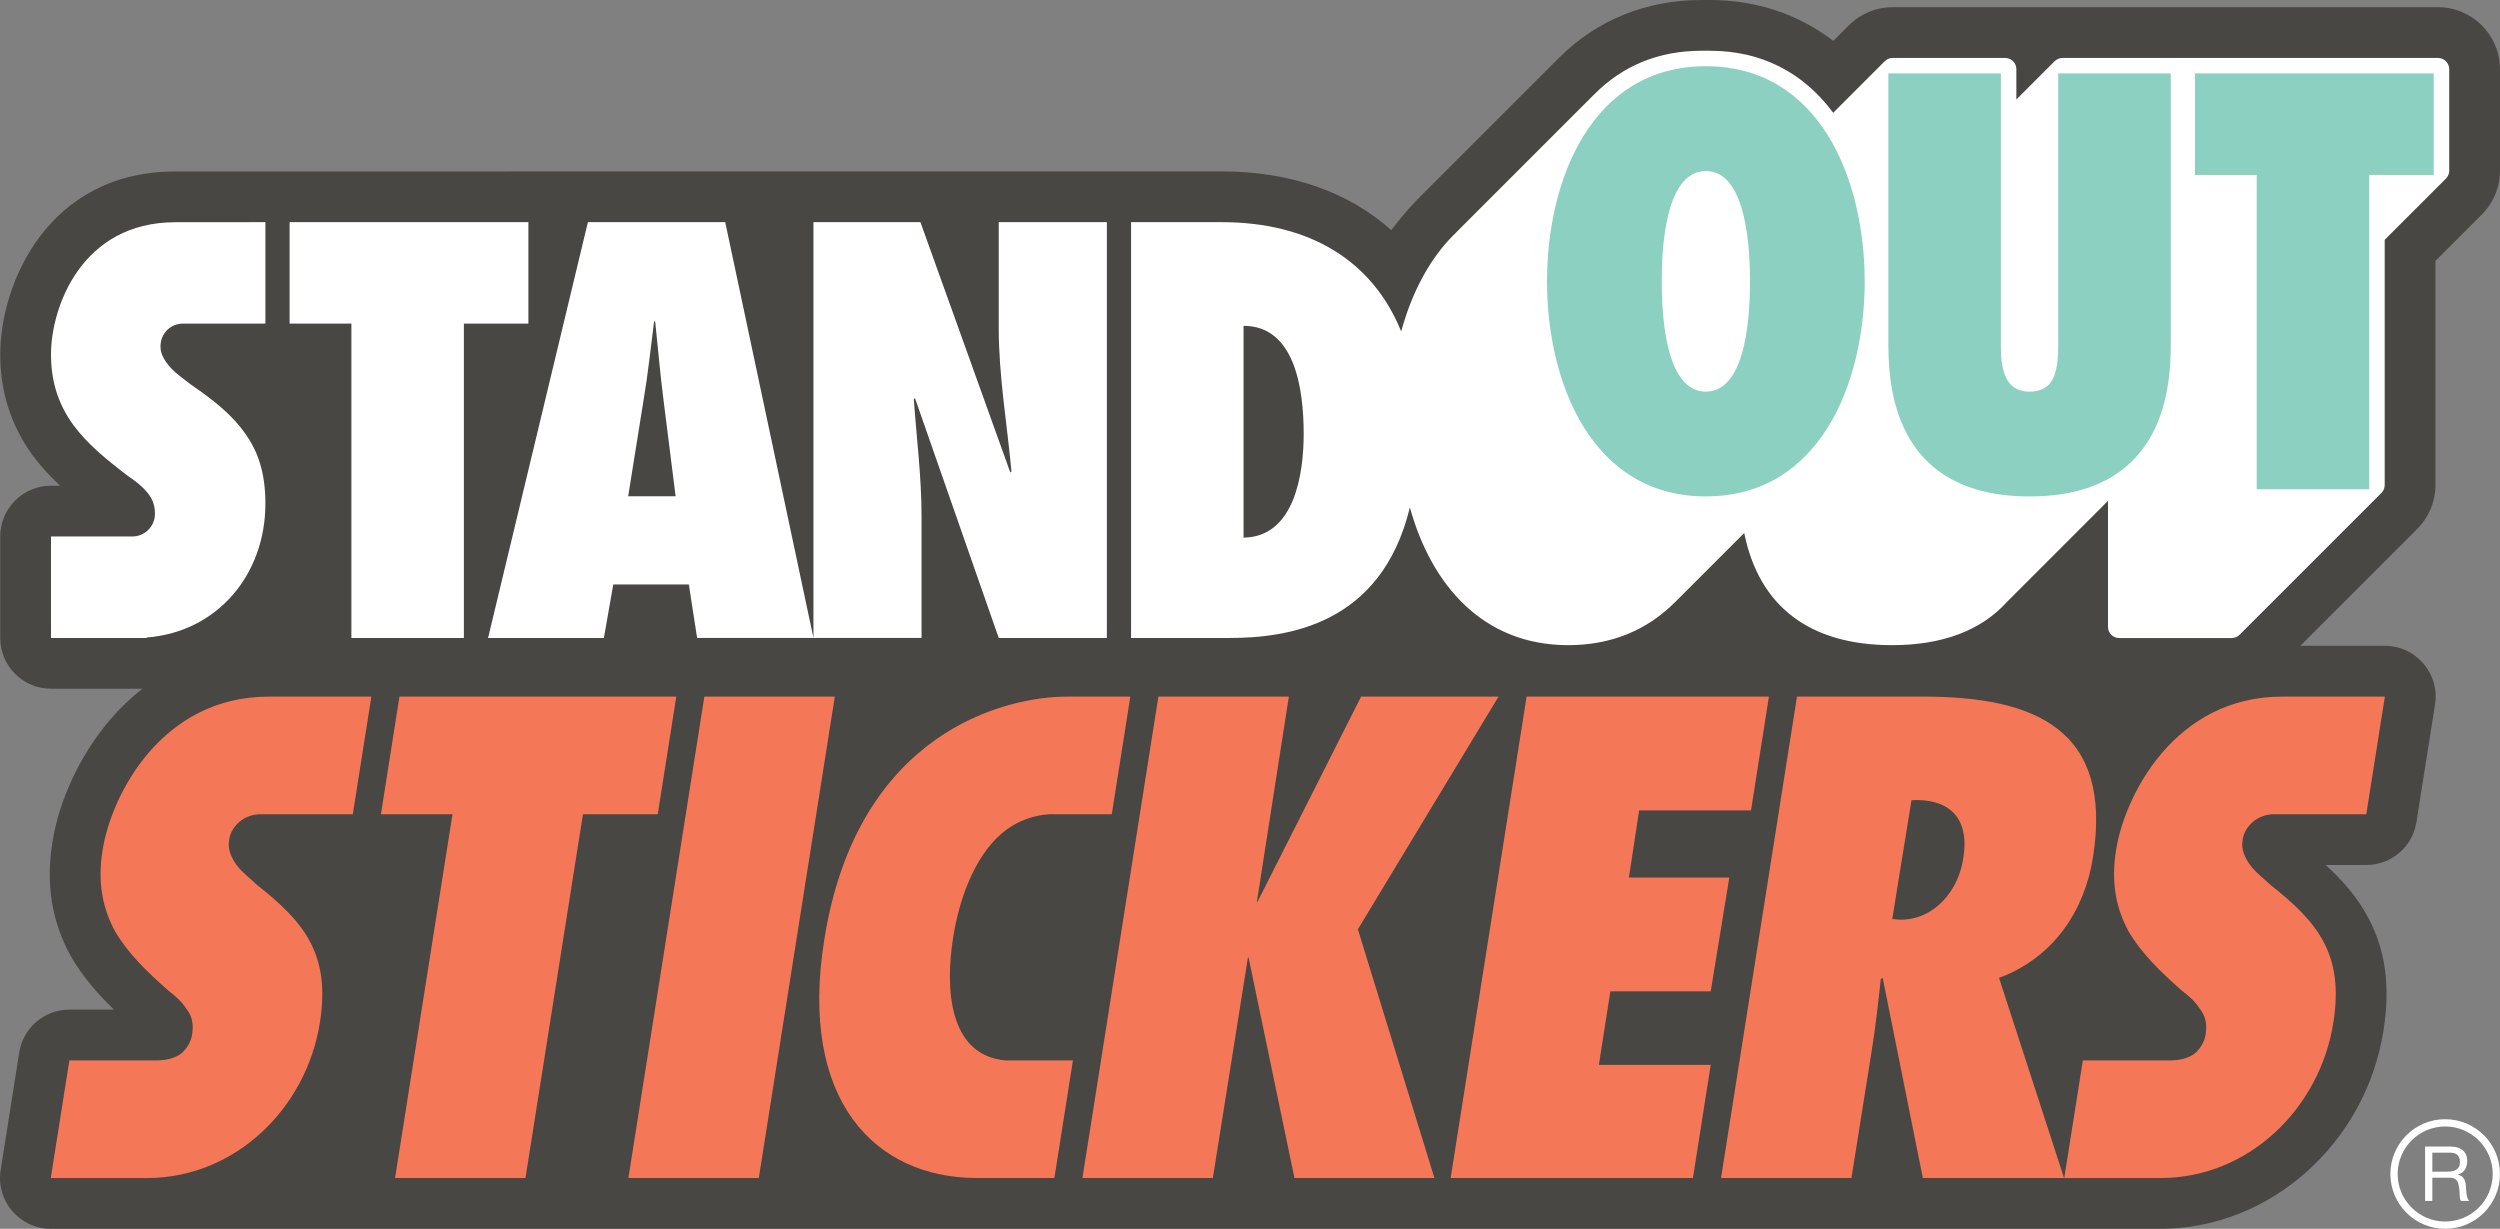 <?xml version="1.0" encoding="utf-8"?>
<svg viewBox="15.243 87.285 441.873 217.189" xmlns="http://www.w3.org/2000/svg">
  <rect x="15.243" y="87.285" width="441.873" height="217.189" fill="#808080" stroke="none"/>
  <path d="M 163.713 209.632 C 163.486 209.366 163.155 209.214 162.807 209.214 L 139.75 209.214 C 139.163 209.214 138.664 209.641 138.573 210.22 L 125.13 295.42 C 125.017 296.143 125.576 296.796 126.308 296.797 L 149.356 296.797 C 149.942 296.797 150.441 296.37 150.533 295.791 L 163.984 210.591 C 164.038 210.247 163.94 209.897 163.714 209.632 L 163.713 209.632 Z M 205.8 273.931 C 205.573 273.665 205.242 273.513 204.893 273.513 L 193.017 273.517 C 190.455 273.279 188.513 272.27 187.08 270.433 C 184.478 267.096 183.684 260.794 184.902 253.14 C 185.483 249.438 187.45 240.303 193.14 235.44 C 196.55 232.605 200.18 232.384 201.212 232.384 C 201.339 232.384 201.415 232.388 201.427 232.389 L 201.506 232.391 L 211.758 232.391 C 212.345 232.391 212.844 231.964 212.935 231.385 L 216.215 210.592 C 216.329 209.869 215.77 209.214 215.038 209.215 L 203.798 209.22 C 200.778 209.22 190.121 209.793 179.788 217.158 C 169.053 224.811 162.31 236.975 159.748 253.31 C 157.433 267.899 159.696 279.694 166.294 287.422 C 171.47 293.485 178.969 296.689 187.979 296.689 L 201.613 296.689 C 202.2 296.689 202.699 296.263 202.791 295.683 L 206.071 274.891 C 206.125 274.546 206.026 274.196 205.8 273.931 Z M 132.692 231.385 L 135.968 210.592 C 136.082 209.868 135.523 209.214 134.791 209.214 L 85.861 209.214 C 85.274 209.214 84.775 209.641 84.683 210.22 L 81.408 231.014 C 81.294 231.737 81.853 232.39 82.585 232.391 L 93.842 232.391 L 83.892 295.419 C 83.776 296.143 84.336 296.798 85.069 296.797 L 108.117 296.797 C 108.704 296.797 109.203 296.37 109.295 295.791 L 119.312 232.391 L 131.515 232.391 C 132.102 232.391 132.601 231.964 132.692 231.385 Z M 81.807 209.632 C 81.58 209.366 81.249 209.214 80.901 209.214 L 62.741 209.214 C 62.701 209.214 62.661 209.216 62.621 209.22 C 43.722 209.293 33.95 226.453 32.229 237.272 C 31.304 242.904 32.058 247.862 34.551 252.462 C 37.041 256.729 40.672 260.119 44.178 263.226 C 44.201 263.246 44.226 263.266 44.251 263.285 C 45.68 264.365 46.539 265.217 47.125 266.135 C 47.15 266.175 47.177 266.212 47.206 266.248 C 48.032 267.262 48.291 268.384 48.045 269.898 C 47.9 270.844 47.45 271.691 46.731 272.394 C 45.677 273.37 43.784 273.497 43.263 273.512 L 27.521 273.512 C 26.935 273.512 26.435 273.938 26.344 274.517 L 23.057 295.312 C 22.942 296.035 23.501 296.689 24.234 296.69 L 41.255 296.69 C 56.787 296.69 70.425 284.44 72.976 268.195 C 73.926 262.153 73.33 257.375 71.103 253.163 C 68.903 249.003 65.173 245.718 61.462 242.79 C 61.109 242.442 60.712 242.096 60.292 241.73 C 59.512 241.05 58.704 240.346 58.134 239.586 C 57.108 238.215 56.726 237.056 56.939 235.89 C 57.045 235.133 57.395 234.43 57.969 233.81 C 58.066 233.709 58.164 233.615 58.281 233.51 C 59.29 232.626 60.443 232.43 61.06 232.392 L 77.615 232.392 C 78.201 232.392 78.7 231.965 78.792 231.386 L 82.077 210.593 C 82.131 210.249 82.033 209.898 81.807 209.633 L 81.807 209.632 Z M 437.673 209.632 C 437.446 209.366 437.115 209.214 436.767 209.214 L 418.607 209.214 C 418.567 209.214 418.527 209.216 418.487 209.22 C 399.589 209.293 389.817 226.453 388.095 237.272 C 387.17 242.903 387.924 247.862 390.418 252.462 C 392.908 256.729 396.538 260.119 400.045 263.226 C 400.068 263.246 400.092 263.266 400.117 263.285 C 401.547 264.365 402.407 265.218 402.992 266.135 C 403.016 266.175 403.043 266.212 403.072 266.248 C 403.898 267.262 404.158 268.384 403.912 269.898 C 403.767 270.843 403.317 271.691 402.598 272.394 C 401.543 273.37 399.651 273.497 399.129 273.512 L 383.388 273.512 C 382.801 273.512 382.302 273.938 382.21 274.517 L 379.689 290.477 L 370.053 260.823 C 378.835 257.131 384.755 249.225 386.368 238.955 C 387.829 229.555 386.491 222.593 382.277 217.673 C 377.334 211.902 368.708 209.214 355.131 209.214 L 332.865 209.214 C 332.278 209.214 331.779 209.641 331.688 210.22 L 318.245 295.42 C 318.133 296.142 318.69 296.795 319.422 296.797 L 342.471 296.797 C 343.057 296.797 343.555 296.371 343.647 295.792 L 347.263 273.079 C 347.597 271.002 347.889 268.918 348.139 266.83 L 353.962 295.84 C 354.074 296.396 354.562 296.797 355.131 296.797 L 380.102 296.797 C 380.275 296.797 380.444 296.759 380.597 296.689 L 397.122 296.689 C 412.655 296.689 426.292 284.439 428.843 268.194 C 429.793 262.152 429.198 257.375 426.97 253.162 C 424.77 249.002 421.04 245.717 417.329 242.789 C 416.976 242.44 416.579 242.094 416.159 241.729 C 415.378 241.049 414.571 240.345 414.001 239.585 C 412.975 238.214 412.593 237.055 412.806 235.889 C 412.912 235.132 413.262 234.429 413.839 233.807 C 413.934 233.707 414.031 233.614 414.148 233.509 C 415.158 232.625 416.31 232.429 416.928 232.391 L 433.482 232.391 C 434.068 232.391 434.568 231.964 434.659 231.385 L 437.944 210.592 C 437.998 210.248 437.899 209.897 437.674 209.632 L 437.673 209.632 Z M 354.116 229.882 C 355.968 229.899 358.432 230.294 359.909 232.039 C 361.179 233.539 361.569 235.813 361.063 238.826 C 360.376 243.695 356.775 248.623 351.218 248.648 L 351.086 248.638 L 354.116 229.882 Z M 256.552 251.692 L 281.136 211.022 C 281.61 210.236 281.056 209.232 280.138 209.214 C 280.131 209.214 280.123 209.214 280.116 209.214 L 255.826 209.214 C 255.376 209.214 254.965 209.467 254.762 209.869 L 239.697 239.712 L 244.233 210.589 C 244.345 209.866 243.786 209.214 243.055 209.214 L 219.998 209.214 C 219.412 209.214 218.912 209.641 218.821 210.22 L 205.379 295.42 C 205.266 296.143 205.824 296.796 206.556 296.797 L 229.603 296.797 C 230.189 296.797 230.688 296.371 230.78 295.792 L 236.028 262.812 L 242.901 295.848 C 243.016 296.4 243.503 296.797 244.067 296.797 L 268.817 296.797 C 269.619 296.797 270.192 296.021 269.957 295.255 L 256.552 251.692 Z M 318.525 274.717 C 318.298 274.452 317.967 274.3 317.619 274.3 L 299.239 274.3 L 300.899 263.692 L 317.619 263.692 C 318.203 263.692 318.701 263.269 318.795 262.692 L 322.08 242.58 C 322.2 241.854 321.639 241.195 320.904 241.196 L 304.543 241.196 L 305.991 231.71 L 324.741 231.71 C 325.327 231.71 325.826 231.283 325.918 230.704 L 329.083 210.591 C 329.196 209.867 328.637 209.213 327.905 209.214 L 285.075 209.214 C 284.489 209.214 283.99 209.641 283.899 210.22 L 270.456 295.42 C 270.344 296.142 270.901 296.795 271.633 296.797 L 314.454 296.797 C 315.041 296.797 315.54 296.37 315.631 295.79 L 318.796 275.677 C 318.85 275.332 318.751 274.982 318.525 274.717 Z" fill="#f47857"/>
  <path d="M 190.577 145.265 C 190.577 150.809 191.205 156.378 191.843 161.782 L 178.765 125.358 L 157.829 125.358 L 157.829 188.688 L 144.39 125.358 L 118.214 125.358 L 99.998 201.238 L 122.98 201.238 L 124.639 191.785 L 135.974 191.785 L 137.434 201.237 L 179.317 201.237 L 179.317 178.505 C 179.317 174.34 178.997 170.162 178.644 166.086 L 190.923 201.237 L 212.073 201.237 L 212.073 125.357 L 190.577 125.357 L 190.577 145.265 Z M 133.304 173.805 L 127.671 173.805 L 130.177 158.132 C 130.42 156.705 130.635 155.263 130.832 153.822 C 130.985 155.247 131.148 156.672 131.328 158.081 L 133.304 173.805 Z M 109.83 125.358 L 65.237 125.358 L 65.237 145.679 L 76.159 145.679 L 76.159 201.237 L 98.424 201.237 L 98.424 145.679 L 109.83 145.679 L 109.83 125.358 Z M 48.755 125.386 L 46.263 125.37 C 29.363 125.37 23.066 140.432 23.066 149.926 C 23.066 154.917 24.422 159.214 27.216 163.066 C 29.894 166.706 33.58 169.65 37.172 172.386 C 38.264 173.136 39.395 173.948 40.178 174.895 L 40.222 174.945 C 41.053 175.843 41.43 176.801 41.44 178.045 L 41.433 178.155 C 41.431 178.317 41.416 178.478 41.389 178.638 L 41.373 178.704 C 41.089 179.991 39.951 180.911 38.633 180.917 L 23.065 180.917 L 23.065 201.237 L 42.362 201.237 L 42.362 201.04 C 54.585 199.548 63.342 189.318 63.342 176.305 C 63.342 171.003 62.147 166.861 59.594 163.288 C 57.086 159.642 53.384 156.831 49.752 154.337 C 49.462 154.107 49.145 153.869 48.817 153.623 C 47.954 152.976 47.062 152.308 46.369 151.56 C 45.719 150.863 45.295 150.255 45.036 149.644 C 44.962 149.473 44.903 149.295 44.861 149.114 C 44.818 148.914 44.798 148.71 44.801 148.506 C 44.8 148.481 44.799 148.457 44.797 148.433 L 44.801 148.38 L 44.814 148.25 C 44.908 146.809 46.1 145.686 47.544 145.679 L 63.342 145.679 L 63.342 125.358 L 49.327 125.366 C 49.143 125.366 48.947 125.367 48.754 125.386 L 48.755 125.386 Z M 446.16 96.337 L 379.79 96.337 C 378.948 96.335 378.141 96.669 377.548 97.266 L 372.825 101.991 L 372.825 99.508 C 372.822 97.757 371.404 96.339 369.654 96.337 L 349.767 96.337 C 348.932 96.337 348.115 96.675 347.524 97.266 L 339.372 105.42 C 333.897 98.64 326.365 95.066 317.505 95.066 L 315.995 95.066 C 308.172 95.066 301.527 97.756 296.278 103.027 L 271.909 127.388 C 271.842 127.457 271.777 127.528 271.716 127.6 C 267.89 131.25 264.766 136.41 262.677 142.526 C 256.939 131.426 245.853 125.358 231.143 125.358 L 213.967 125.358 L 213.967 201.238 L 232.509 201.238 C 249.102 201.238 259.839 194.451 264.485 181.052 C 269.468 194.746 279.49 202.508 292.435 202.508 C 300.253 202.508 306.894 199.825 312.175 194.534 L 322.86 183.854 C 326.13 196.069 335.351 202.508 349.655 202.508 C 358.897 202.508 366.028 199.806 370.85 194.478 L 386.637 178.69 L 386.637 198.077 C 386.639 199.827 388.057 201.245 389.807 201.248 L 409.688 201.248 C 410.535 201.248 411.331 200.919 411.931 200.32 L 436.998 175.256 C 437.604 174.65 437.939 173.825 437.928 172.968 L 437.928 130.166 L 448.408 119.687 C 449.039 119.057 449.374 118.186 449.331 117.29 L 449.331 99.508 C 449.328 97.757 447.909 96.338 446.159 96.337 L 446.16 96.337 Z M 236.233 181.004 L 236.233 146.152 C 240.238 146.731 244.477 150.523 244.477 163.98 C 244.477 177.458 239.4 180.45 236.233 181.004 Z" fill="#fff"/>
  <path d="M 451.201 298.328 C 451.165 298.091 451.143 297.853 451.136 297.614 C 451.126 297.374 451.113 297.134 451.095 296.902 C 451.068 296.675 451.03 296.45 450.98 296.228 C 450.935 296.022 450.857 295.824 450.75 295.643 C 450.645 295.464 450.503 295.31 450.334 295.192 C 450.129 295.051 449.896 294.959 449.651 294.922 L 449.651 294.895 C 450.237 294.731 450.661 294.432 450.925 293.992 C 451.191 293.552 451.325 293.041 451.325 292.455 C 451.325 291.675 451.064 291.061 450.552 290.613 C 450.034 290.165 449.317 289.94 448.402 289.94 L 443.877 289.94 L 443.877 299.552 L 445.157 299.552 L 445.157 295.446 L 448.28 295.446 C 448.595 295.446 448.849 295.492 449.034 295.588 C 449.224 295.683 449.374 295.806 449.494 295.966 C 449.608 296.122 449.694 296.306 449.75 296.516 C 449.801 296.726 449.847 296.949 449.882 297.183 C 449.928 297.415 449.955 297.654 449.964 297.893 C 449.971 298.137 449.98 298.364 449.991 298.578 C 449.998 298.786 450.021 298.977 450.051 299.15 C 450.073 299.298 450.136 299.437 450.233 299.552 L 451.66 299.552 C 451.523 299.387 451.42 299.198 451.354 298.995 C 451.286 298.776 451.235 298.553 451.201 298.328 Z M 449.379 294.038 C 449.175 294.168 448.939 294.258 448.671 294.301 C 448.401 294.346 448.119 294.371 447.823 294.371 L 445.157 294.371 L 445.157 291.017 L 448.335 291.017 C 448.935 291.017 449.371 291.171 449.642 291.476 C 449.909 291.779 450.044 292.176 450.044 292.66 C 450.044 293.008 449.986 293.292 449.861 293.515 C 449.741 293.733 449.579 293.907 449.379 294.038 Z" style="fill: rgb(255, 255, 255);"/>
  <path d="M 447.427 285.104 C 442.078 285.104 437.742 289.44 437.742 294.789 C 437.742 300.138 442.078 304.474 447.427 304.474 C 452.776 304.474 457.112 300.138 457.112 294.789 C 457.112 289.44 452.776 285.104 447.427 285.104 Z M 447.427 303.19 C 442.795 303.19 439.027 299.421 439.027 294.79 C 439.027 290.157 442.795 286.388 447.427 286.388 C 452.06 286.388 455.828 290.157 455.828 294.789 C 455.828 299.421 452.06 303.19 447.428 303.19 L 447.427 303.19 Z" style="fill: rgb(255, 255, 255);"/>
  <path d="M 316.751 98.992 C 296.575 98.992 288.679 119.077 288.679 137.01 C 288.679 154.947 296.575 175.026 316.751 175.026 C 336.93 175.026 344.826 154.947 344.826 137.01 C 344.826 119.077 336.93 98.991 316.751 98.991 L 316.751 98.992 Z M 316.751 117.515 C 324.258 117.515 324.549 132.436 324.549 137.01 C 324.549 141.593 324.259 156.507 316.751 156.507 C 314.406 156.507 312.765 155.05 311.618 152.908 C 311.501 152.69 311.391 152.469 311.288 152.245 C 310.841 151.28 310.482 150.202 310.19 149.075 C 310.084 148.666 309.987 148.256 309.9 147.843 C 309.023 143.706 308.956 139.19 308.956 137.01 C 308.956 132.436 309.246 117.515 316.751 117.515 Z M 403.202 100.262 L 403.202 118.2 L 414.119 118.2 L 414.119 173.767 L 434.002 173.767 L 434.002 118.2 L 445.406 118.2 L 445.406 100.262 L 403.202 100.262 Z M 379.039 100.262 L 379.039 146.565 C 379.039 148.418 379.134 150.951 378.549 153.002 C 378.063 154.947 376.799 156.507 373.966 156.507 C 371.238 156.507 369.972 154.947 369.383 152.901 C 368.793 150.951 368.899 148.418 368.899 146.468 L 368.899 100.262 L 349.013 100.262 L 349.013 148.318 C 349.013 157.187 350.969 175.026 373.966 175.026 C 396.976 175.026 398.924 157.186 398.924 148.318 L 398.924 100.262 L 379.039 100.262 Z" fill="#8bd0c0"/>
  <path d="M 353.094 228.716 L 349.699 249.731 L 351.171 249.841 C 357.271 249.841 361.458 244.533 362.24 238.994 C 363.491 231.541 359.415 228.376 353.094 228.716 Z M 446.16 88.556 L 349.767 88.556 C 346.842 88.556 344.091 89.696 342.022 91.765 L 339.275 94.512 C 333.142 89.802 325.671 87.285 317.505 87.285 L 315.996 87.285 C 306.22 87.285 297.526 90.804 290.838 97.462 C 290.784 97.515 290.729 97.568 290.673 97.625 L 266.37 121.925 C 266.279 122.016 266.19 122.11 266.102 122.205 C 265.973 122.33 265.849 122.463 265.722 122.591 L 265.717 122.586 L 265.509 122.807 C 264.699 123.636 263.918 124.508 263.173 125.429 C 262.47 126.251 261.798 127.098 261.156 127.969 C 253.634 121.233 243.361 117.577 231.144 117.577 L 46.263 117.59 C 23.695 117.59 15.285 137.425 15.285 149.927 C 15.285 156.523 17.179 162.479 20.948 167.676 C 22.438 169.7 24.108 171.496 25.863 173.135 L 24.257 173.135 C 19.301 173.135 15.285 177.152 15.285 182.108 L 15.285 200.046 C 15.285 205.001 19.301 209.018 24.257 209.019 L 40.409 209.019 C 38.328 210.651 36.415 212.487 34.699 214.499 C 29.515 220.544 25.712 228.604 24.534 236.012 C 23.318 243.412 24.346 249.996 27.675 256.139 C 27.72 256.222 27.767 256.305 27.815 256.387 C 29.958 260.059 32.622 263.059 35.388 265.734 L 27.504 265.734 C 23.089 265.734 19.33 268.945 18.641 273.306 L 15.355 294.101 C 14.495 299.547 18.704 304.473 24.218 304.474 L 397.121 304.474 C 416.447 304.474 433.389 289.397 436.53 269.405 C 437.754 261.618 436.901 255.301 433.848 249.528 C 431.891 245.824 429.206 242.811 426.308 240.173 L 433.482 240.173 C 437.897 240.173 441.656 236.962 442.345 232.601 L 445.63 211.806 C 446.491 206.359 442.282 201.432 436.768 201.433 L 421.823 201.433 L 442.496 180.763 C 444.57 178.682 445.727 175.857 445.709 172.919 L 445.709 133.389 L 453.912 125.189 C 456.033 123.063 457.19 120.16 457.112 117.158 L 457.112 99.508 C 457.112 93.468 452.199 88.556 446.16 88.556 Z M 143.425 126.55 L 159.021 200.046 L 159.021 126.55 L 177.927 126.55 L 193.817 170.806 L 194.015 170.608 C 193.237 162.131 191.769 153.742 191.769 145.265 L 191.769 126.55 L 210.881 126.55 L 210.881 200.046 L 191.769 200.046 L 176.959 157.646 L 176.76 157.837 C 177.244 164.758 178.125 171.584 178.125 178.505 L 178.125 200.045 L 138.457 200.045 L 136.997 190.593 L 123.637 190.593 L 121.978 200.046 L 101.508 200.046 L 119.153 126.55 L 143.425 126.55 Z M 66.429 126.55 L 108.638 126.55 L 108.638 144.487 L 97.233 144.487 L 97.233 200.046 L 77.351 200.046 L 77.351 144.487 L 66.429 144.487 L 66.429 126.55 Z M 24.257 200.046 L 24.257 182.108 L 38.633 182.108 C 40.514 182.106 42.14 180.794 42.538 178.955 L 42.552 178.9 C 42.599 178.666 42.621 178.423 42.625 178.176 C 42.625 178.147 42.632 178.122 42.632 178.093 C 42.632 176.398 42.055 175.17 41.097 174.135 C 40.239 173.099 39.086 172.255 37.847 171.405 C 34.013 168.482 30.67 165.751 28.177 162.36 C 25.785 159.062 24.257 155.112 24.257 149.927 C 24.257 141.635 29.611 126.562 46.263 126.562 L 48.755 126.562 C 48.758 126.55 62.151 126.55 62.151 126.55 L 62.151 144.487 L 47.544 144.487 C 45.454 144.487 43.762 146.117 43.626 148.172 C 43.62 148.232 43.611 148.292 43.608 148.352 C 43.608 148.379 43.6 148.404 43.6 148.432 C 43.6 148.47 43.61 148.505 43.611 148.542 C 43.613 148.825 43.637 149.107 43.701 149.381 C 43.758 149.631 43.841 149.874 43.941 150.11 C 44.3 150.958 44.874 151.704 45.499 152.374 C 46.551 153.509 47.985 154.452 49.045 155.296 C 53.159 158.119 56.408 160.757 58.613 163.964 C 60.904 167.17 62.151 170.936 62.151 176.306 C 62.151 188.839 53.679 198.987 41.171 199.962 L 41.171 200.046 L 24.257 200.046 Z M 77.6 231.2 L 61.011 231.2 C 60.246 231.241 58.776 231.479 57.48 232.614 C 57.344 232.733 57.214 232.858 57.09 232.99 C 56.396 233.738 55.894 234.654 55.743 235.726 C 55.423 237.466 56.187 238.994 57.165 240.3 C 58.15 241.614 59.678 242.707 60.655 243.684 C 64.803 246.952 68.072 250.008 70.035 253.72 C 71.997 257.433 72.761 261.794 71.785 268.012 C 69.386 283.28 56.729 295.502 41.239 295.502 L 24.218 295.502 L 27.504 274.707 L 43.246 274.707 C 44.158 274.681 46.22 274.479 47.524 273.272 C 48.38 272.435 49.008 271.375 49.206 270.082 C 49.526 268.118 49.091 266.697 48.114 265.498 C 47.35 264.298 46.257 263.322 44.952 262.336 C 41.132 258.952 37.855 255.79 35.564 251.864 C 33.494 248.044 32.402 243.471 33.387 237.466 C 34.915 227.866 43.743 210.413 62.723 210.412 L 62.725 210.406 L 80.886 210.406 L 77.6 231.2 Z M 108.12 295.501 L 85.071 295.501 L 95.221 231.201 L 82.571 231.201 L 85.846 210.406 L 134.777 210.406 L 131.501 231.2 L 118.279 231.2 L 108.12 295.501 Z M 126.311 295.501 L 139.737 210.406 L 162.796 210.406 L 149.36 295.501 L 126.311 295.501 Z M 201.603 295.501 L 187.969 295.501 C 169.751 295.501 156.446 281.645 160.914 253.498 C 166.696 216.629 192.987 210.412 203.787 210.412 L 215.029 210.407 L 211.749 231.2 L 201.496 231.2 C 201.496 231.2 196.743 230.885 192.368 234.525 C 187.211 238.932 184.68 246.801 183.714 252.957 C 182.245 262.189 182.998 273.83 192.954 274.711 L 204.884 274.708 L 201.603 295.501 Z M 244.037 295.501 L 235.925 256.513 L 235.815 256.513 L 229.612 295.501 L 206.562 295.501 L 219.989 210.406 L 243.047 210.406 L 237.397 246.676 L 237.508 246.676 L 255.818 210.406 L 280.11 210.406 L 255.248 251.535 L 268.778 295.501 L 244.037 295.501 Z M 317.614 275.495 L 314.466 295.501 L 271.643 295.501 L 285.069 210.406 L 327.901 210.406 L 324.735 230.519 L 304.962 230.519 L 303.15 242.389 L 320.899 242.389 L 317.614 262.503 L 299.874 262.503 L 297.841 275.495 L 317.614 275.495 Z M 355.106 295.501 L 348.006 260.129 L 347.666 260.349 C 347.214 264.536 346.763 268.713 346.083 272.891 L 342.483 295.501 L 319.435 295.501 L 332.86 210.406 L 355.127 210.406 C 375.131 210.406 388.684 216.286 385.187 238.773 C 383.715 248.149 378.287 256.513 368.57 260.129 L 380.064 295.501 L 355.106 295.501 Z M 436.768 210.406 L 433.482 231.2 L 416.892 231.2 C 416.128 231.241 414.657 231.479 413.362 232.614 C 413.226 232.733 413.095 232.858 412.972 232.99 C 412.278 233.738 411.775 234.654 411.625 235.726 C 411.305 237.466 412.069 238.994 413.045 240.3 C 414.032 241.614 415.56 242.707 416.536 243.684 C 420.684 246.952 423.953 250.008 425.916 253.72 C 427.879 257.433 428.643 261.794 427.666 268.012 C 425.268 283.28 412.611 295.502 397.121 295.502 L 380.099 295.502 L 383.385 274.707 L 399.128 274.707 C 400.039 274.681 402.101 274.479 403.405 273.272 C 404.262 272.435 404.89 271.375 405.088 270.082 C 405.408 268.118 404.972 266.697 403.995 265.498 C 403.231 264.298 402.139 263.322 400.833 262.336 C 397.014 258.952 393.737 255.79 391.445 251.864 C 389.375 248.044 388.283 243.471 389.269 237.466 C 390.797 227.866 399.625 210.413 418.605 210.412 L 418.606 210.406 L 436.768 210.406 Z M 448.14 117.322 C 448.176 117.888 447.967 118.443 447.567 118.845 L 436.737 129.673 L 436.737 172.968 C 436.748 173.508 436.539 174.029 436.158 174.412 L 411.089 199.477 C 410.717 199.848 410.214 200.057 409.689 200.057 L 389.809 200.057 C 388.715 200.057 387.828 199.17 387.829 198.077 L 387.829 175.812 L 370.035 193.608 L 370 193.642 C 365.412 198.734 358.568 201.316 349.656 201.316 C 335.113 201.316 326.154 194.486 323.533 181.496 L 311.42 193.608 C 311.393 193.634 311.366 193.66 311.338 193.686 C 306.288 198.749 299.929 201.316 292.435 201.316 C 277.241 201.316 268.197 190.553 264.437 176.98 C 259.373 197.838 242.672 200.046 232.509 200.046 L 215.159 200.046 L 215.159 126.55 L 231.144 126.55 C 247.064 126.55 257.801 133.615 262.769 145.547 C 262.812 145.646 262.861 145.741 262.901 145.842 L 262.906 145.852 C 263.177 144.862 263.472 143.892 263.796 142.947 L 263.796 142.941 C 265.807 137.039 268.799 132.01 272.596 128.409 C 272.644 128.347 272.696 128.288 272.753 128.231 L 297.017 103.97 L 297.089 103.901 C 302.14 98.829 308.501 96.258 315.996 96.258 L 317.506 96.258 C 326.476 96.258 333.951 100.037 339.259 107.221 L 348.368 98.108 C 348.739 97.736 349.243 97.528 349.768 97.528 L 369.654 97.528 C 370.747 97.528 371.633 98.415 371.633 99.508 L 371.633 104.868 L 378.391 98.108 C 378.764 97.736 379.267 97.528 379.791 97.528 L 446.161 97.528 C 447.254 97.528 448.14 98.415 448.14 99.508 L 448.14 117.322 Z M 235.041 144.876 L 235.041 182.306 C 244.105 182.211 245.669 170.901 245.669 163.98 C 245.669 155.988 244.105 144.876 235.041 144.876 Z M 132.511 157.932 C 131.924 153.352 131.535 148.678 131.043 144.098 L 130.853 144.098 C 130.265 148.678 129.781 153.353 129.003 157.932 L 126.273 174.997 L 134.655 174.997 L 132.511 157.932 Z" fill="#484743"/>
</svg>